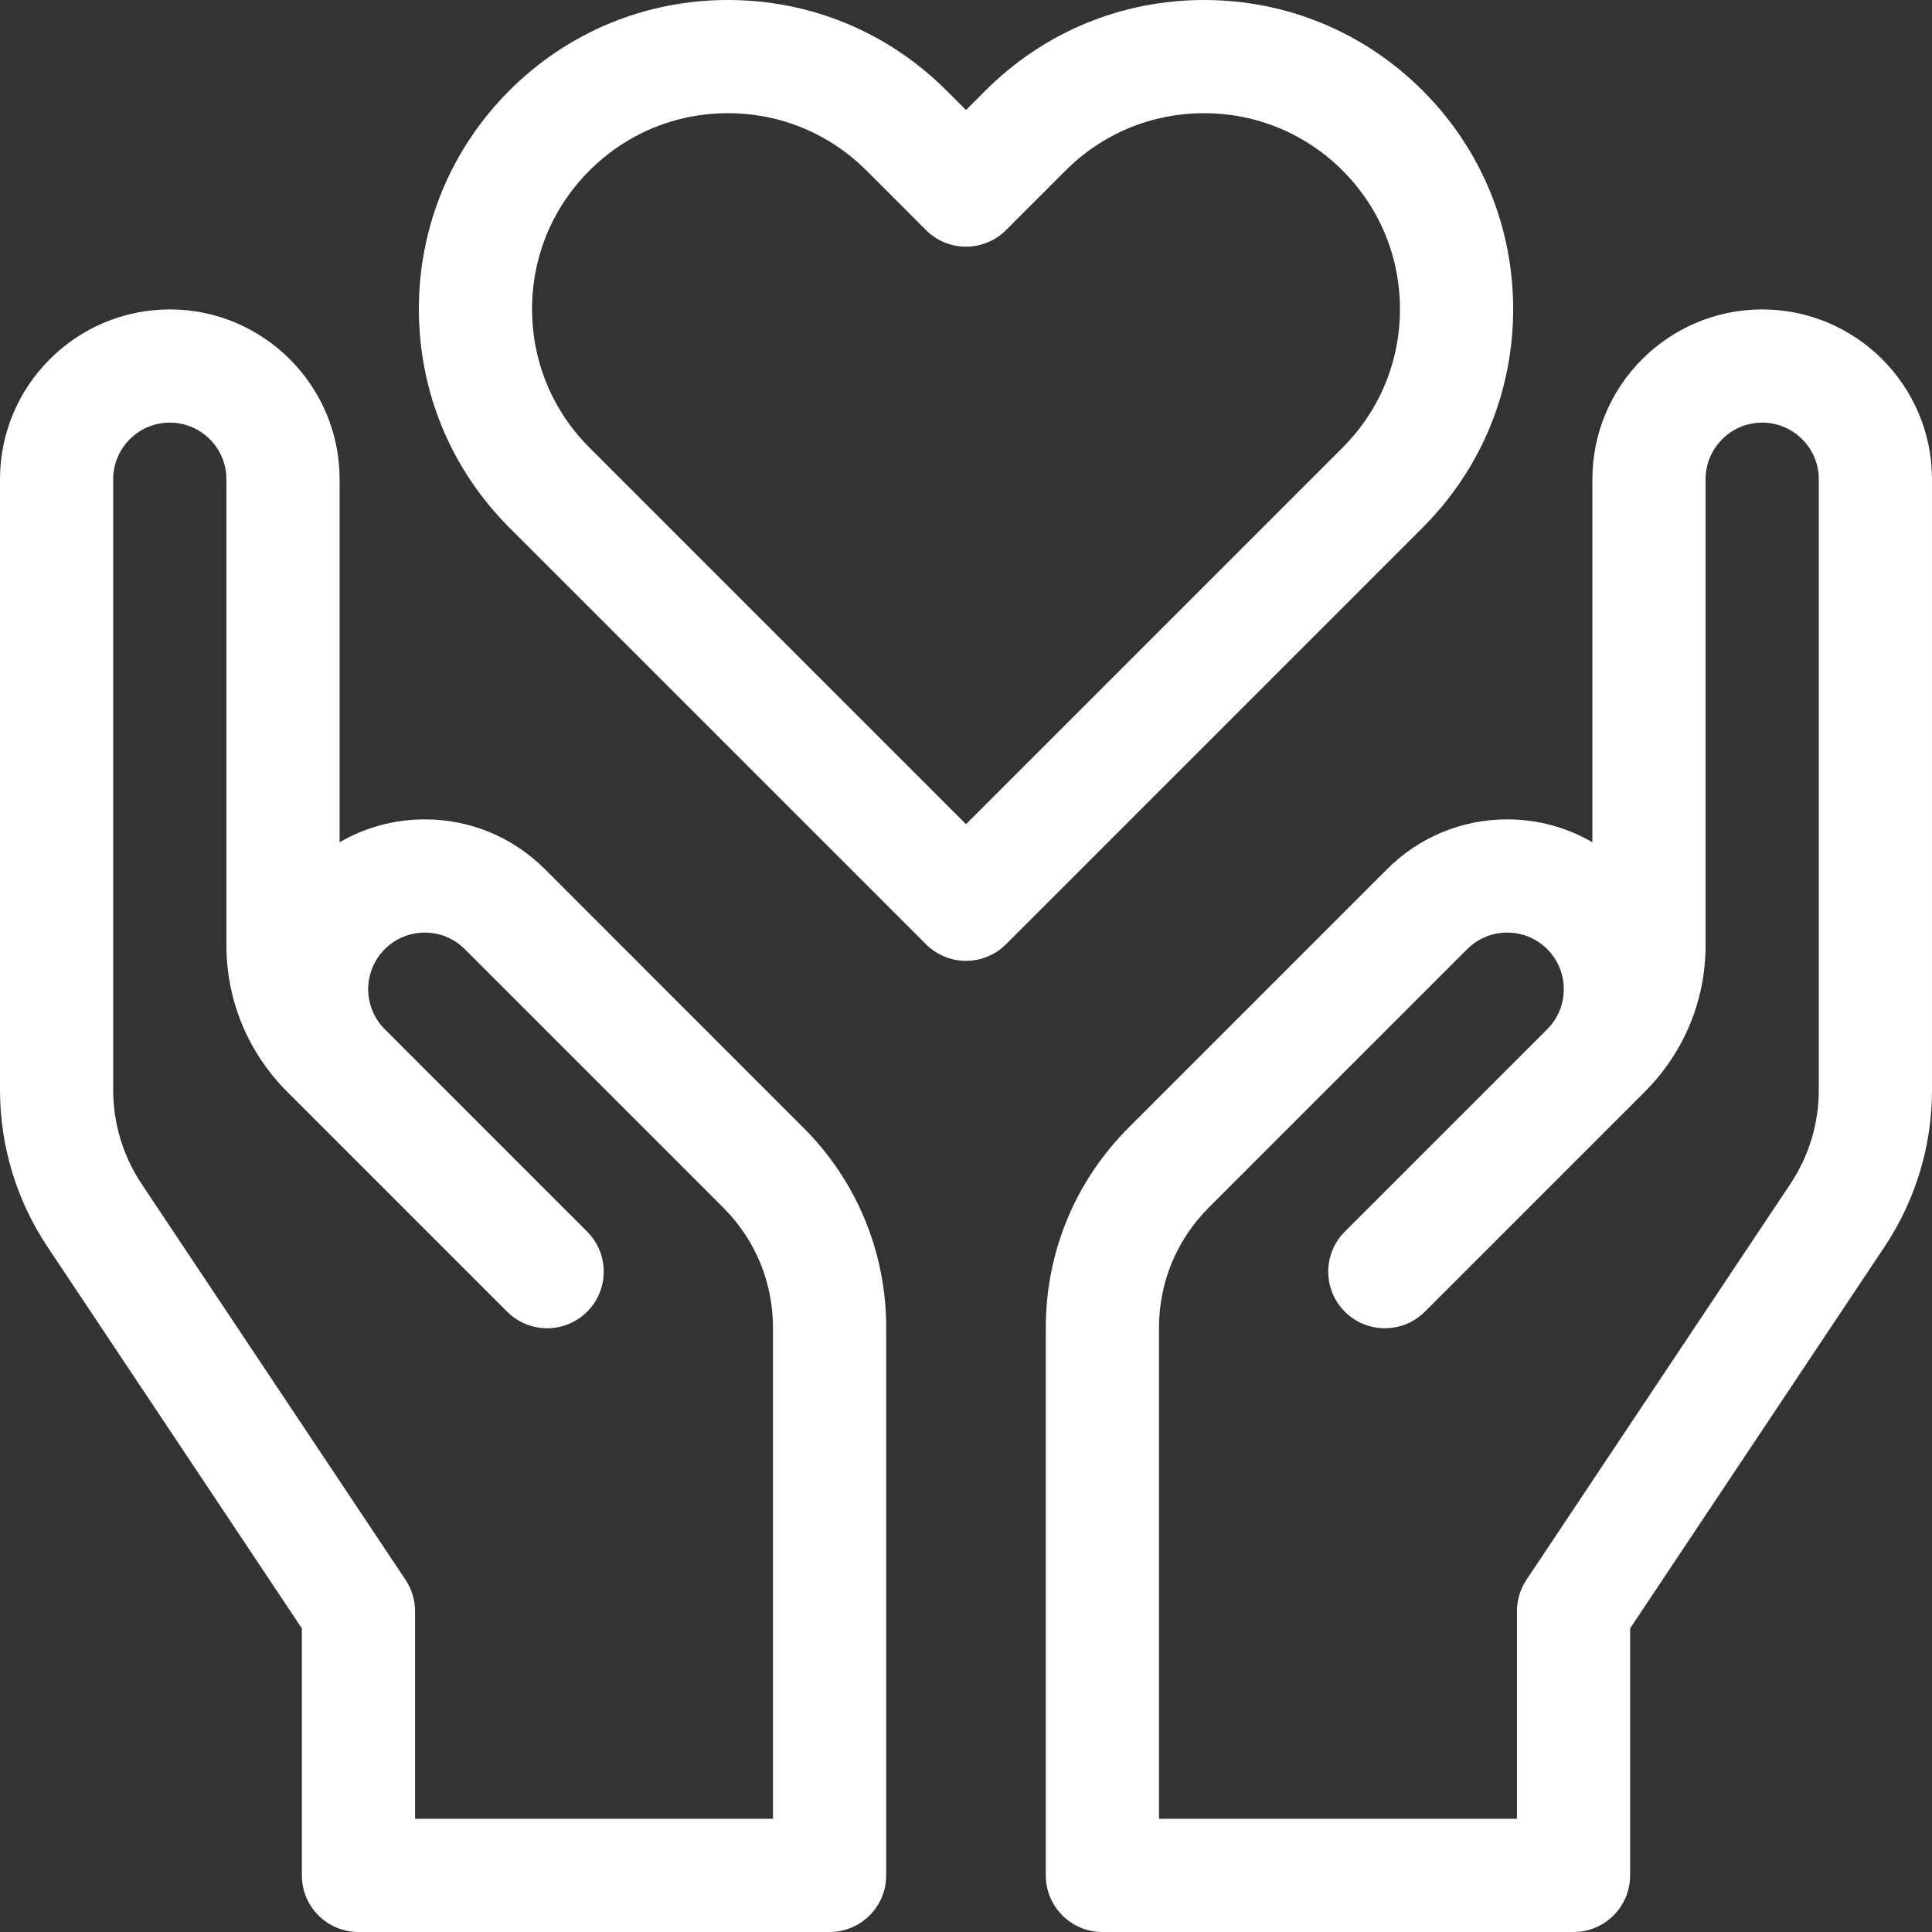 <?xml version="1.0"?>
<svg xmlns="http://www.w3.org/2000/svg" xmlns:xlink="http://www.w3.org/1999/xlink" xmlns:svgjs="http://svgjs.com/svgjs" version="1.1" width="512" height="512" x="0" y="0" viewBox="0 0 512 512" style="enable-background:new 0 0 512 512" xml:space="preserve"><rect x="0" y="0" width="512" height="512" fill="#333333" stroke="none"/><g><g xmlns="http://www.w3.org/2000/svg"><path d="m467 82c-24.813 0-45 20.187-45 45v96.208c-6.785-3.948-14.515-6.062-22.574-6.062-12.02 0-23.32 4.682-31.819 13.181l-68.493 68.493c-14.166 14.166-21.967 32.999-21.967 53.032v145.148c0 8.284 6.716 15 15 15h124.853c8.284 0 15-6.716 15-15v-65.458l67.403-101.105c8.241-12.36 12.597-26.747 12.597-41.604v-161.833c0-24.813-20.187-45-45-45zm15 206.833c0 8.914-2.613 17.546-7.558 24.962l-69.923 104.885c-1.643 2.464-2.519 5.359-2.519 8.32v55h-94.853v-130.147c0-12.02 4.681-23.319 13.18-31.819l68.493-68.493c2.833-2.833 6.6-4.394 10.606-4.394 4.007 0 7.773 1.561 10.607 4.394 5.849 5.849 5.849 15.365 0 21.214l-53.64 53.64c-5.858 5.857-5.858 15.355 0 21.213 5.857 5.857 15.355 5.857 21.213 0l58.285-58.284c10.388-10.389 16.109-24.2 16.109-38.891v-123.433c0-8.271 6.729-15 15-15s15 6.729 15 15z" fill="#ffffff" data-original="#000000" style=""/><path d="m144.394 230.327c-8.5-8.499-19.8-13.181-31.82-13.181-8.059 0-15.789 2.114-22.574 6.062v-96.208c0-24.813-20.187-45-45-45s-45 20.187-45 45v161.833c0 14.856 4.356 29.243 12.596 41.603l67.404 101.106v65.458c0 8.284 6.716 15 15 15h124.853c8.284 0 15-6.716 15-15v-145.147c0-20.033-7.801-38.866-21.967-53.032zm-36.913 188.353-69.923-104.886c-4.945-7.415-7.558-16.047-7.558-24.961v-161.833c0-8.271 6.729-15 15-15s15 6.729 15 15v123.432c0 14.69 5.721 28.502 16.109 38.891l58.284 58.284c5.857 5.857 15.355 5.857 21.213 0s5.858-15.355 0-21.213l-53.644-53.644c-5.844-5.849-5.843-15.362.004-21.209 2.833-2.833 6.6-4.394 10.607-4.394 4.006 0 7.773 1.561 10.606 4.394l68.493 68.493c8.5 8.5 13.18 19.8 13.18 31.819v130.147h-94.852v-55c0-2.961-.876-5.856-2.519-8.32z" fill="#ffffff" data-original="#000000" style=""/><path d="m401 81.913c0-21.88-8.521-42.45-23.992-57.921s-36.042-23.992-57.922-23.992-42.45 8.521-57.921 23.992l-5.165 5.165-5.165-5.165c-15.471-15.471-36.042-23.992-57.921-23.992s-42.45 8.521-57.921 23.992c-15.472 15.471-23.993 36.041-23.993 57.921s8.521 42.45 23.992 57.922l110.401 110.401c2.929 2.929 6.768 4.394 10.606 4.394s7.678-1.465 10.606-4.394l110.402-110.401c15.472-15.472 23.993-36.042 23.993-57.922zm-45.205 36.709-99.795 99.795-99.794-99.795c-9.806-9.806-15.206-22.842-15.206-36.709 0-13.866 5.4-26.902 15.206-36.708 9.805-9.806 22.841-15.205 36.708-15.205s26.903 5.399 36.708 15.205l15.771 15.771c2.813 2.813 6.628 4.394 10.606 4.394s7.793-1.58 10.606-4.394l15.772-15.771c9.807-9.806 22.843-15.205 36.709-15.205s26.903 5.399 36.708 15.205c9.806 9.806 15.206 22.842 15.206 36.708 0 13.867-5.4 26.903-15.205 36.709z" fill="#ffffff" data-original="#000000" style=""/></g></g></svg>
